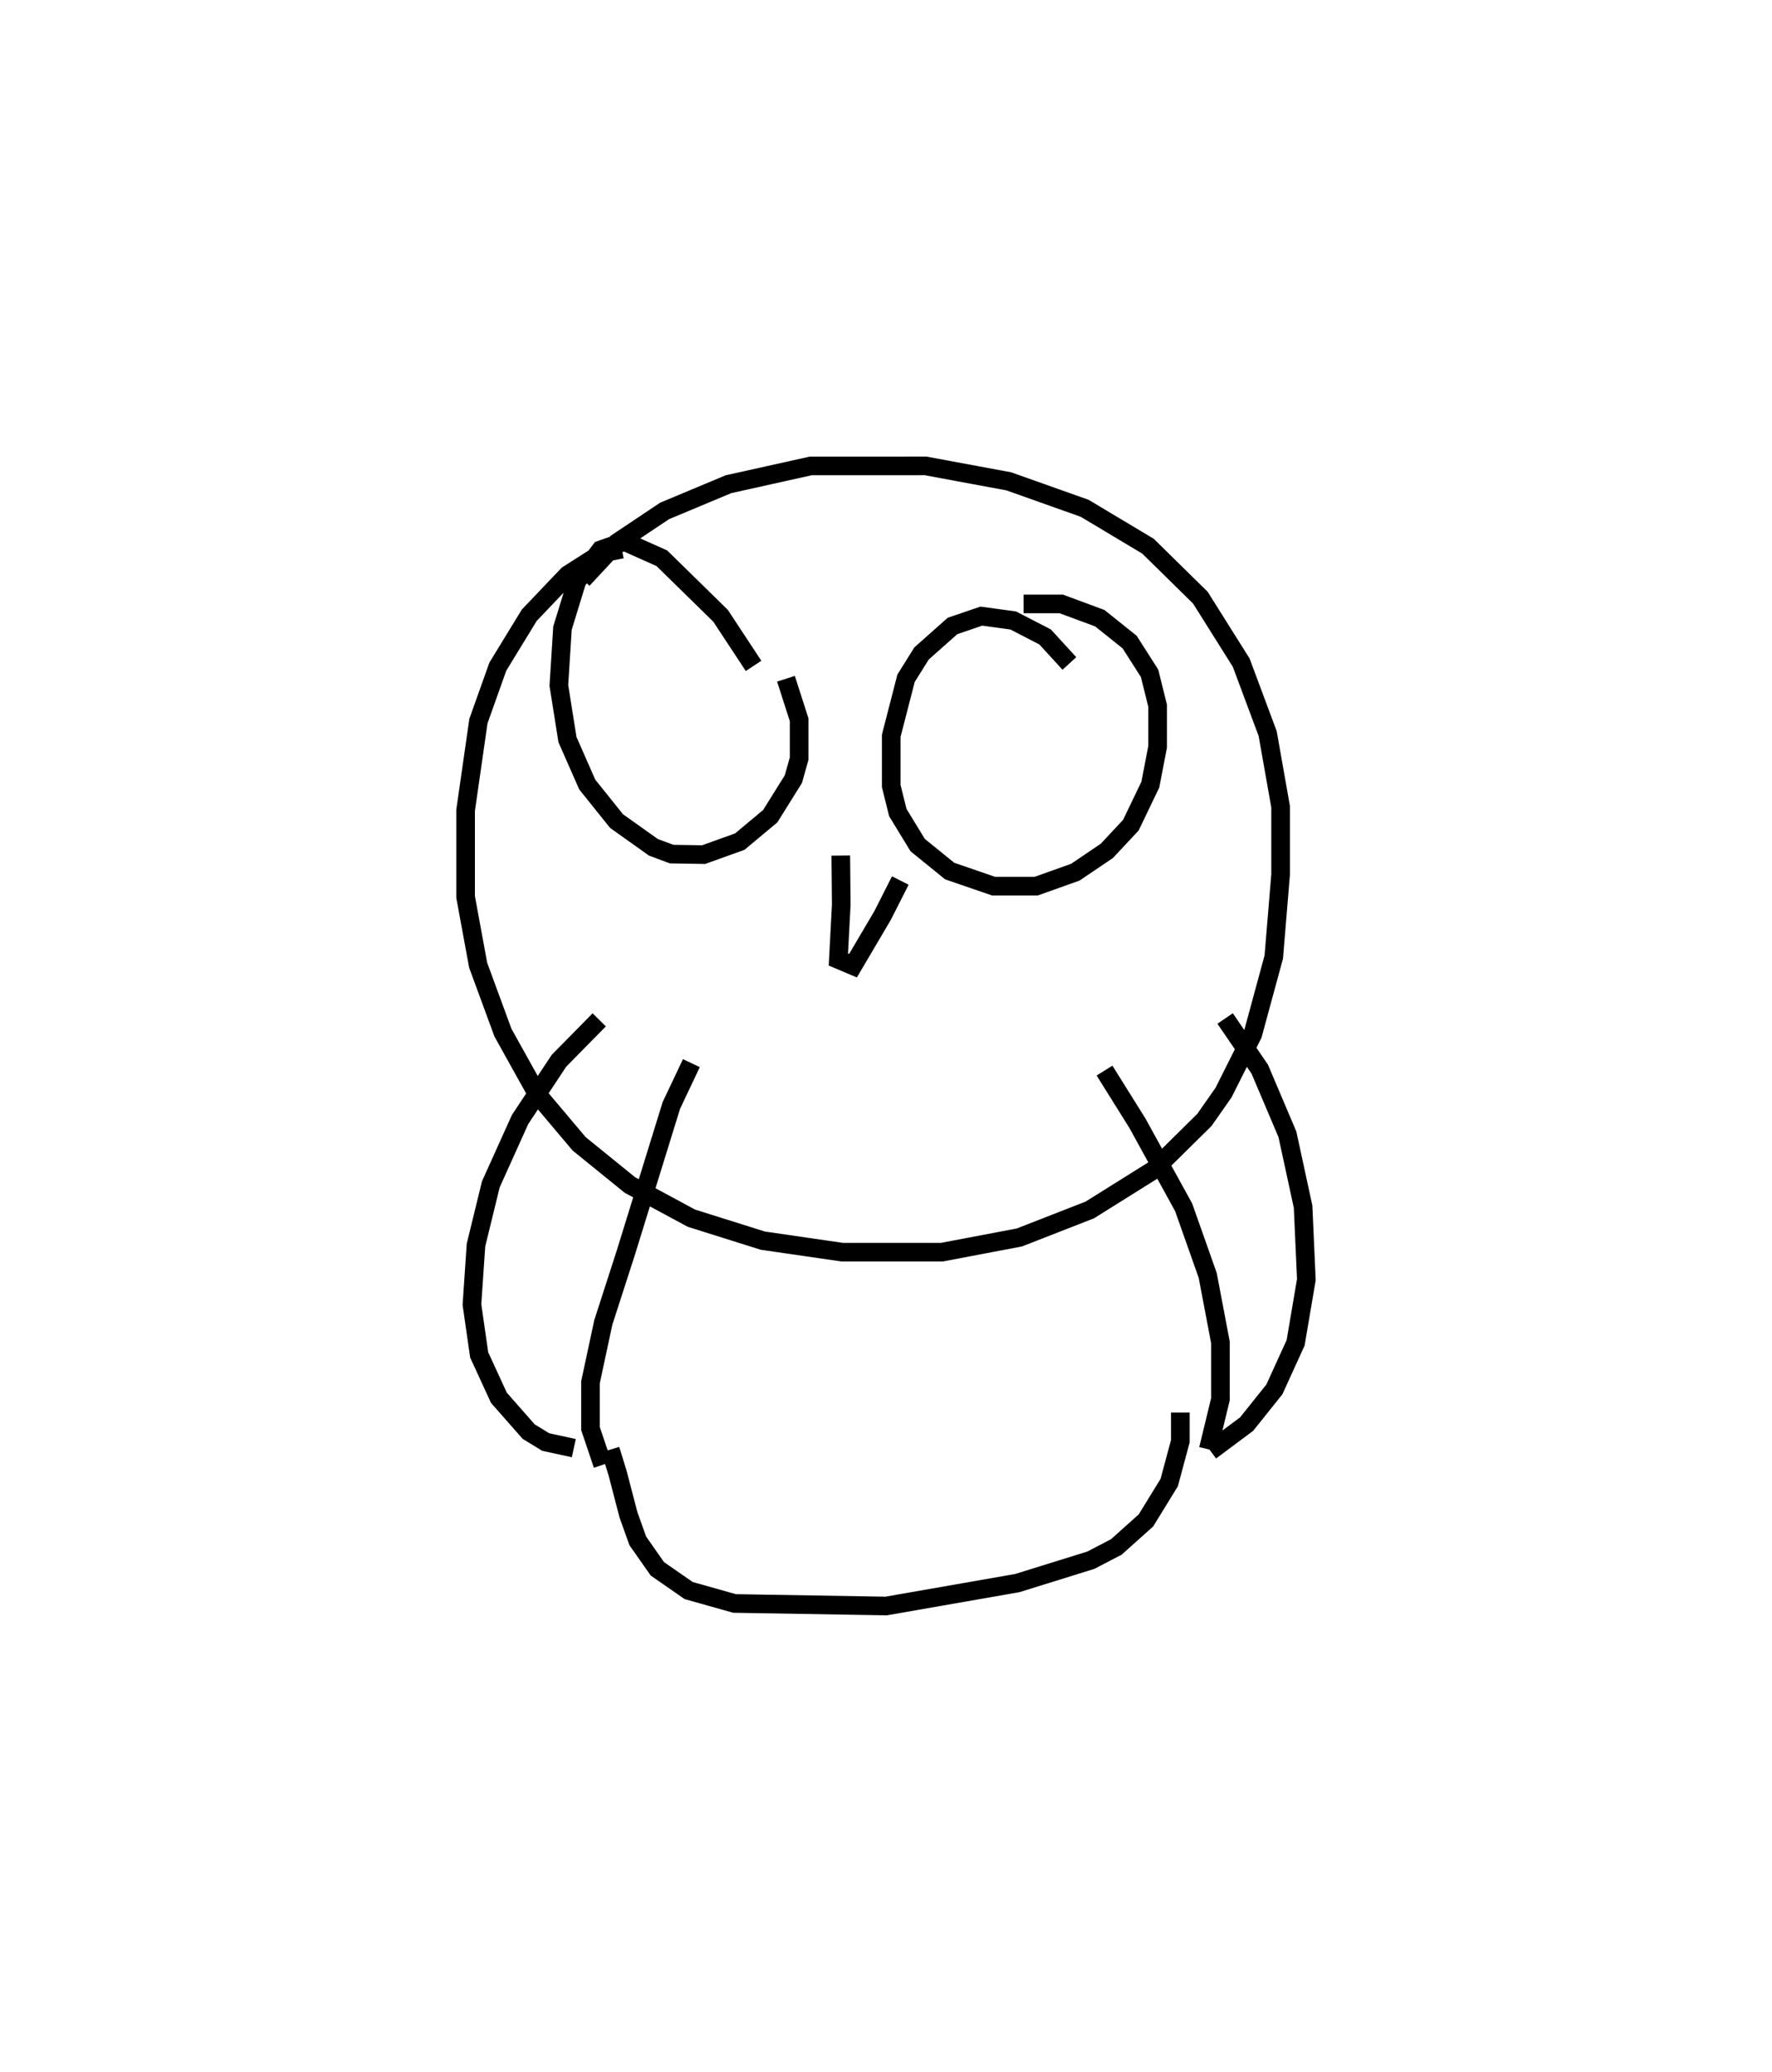<?xml version="1.0" encoding="utf-8" ?>
<svg baseProfile="full" height="111.19" version="1.1" width="95.142" xmlns="http://www.w3.org/2000/svg" xmlns:ev="http://www.w3.org/2001/xml-events" xmlns:xlink="http://www.w3.org/1999/xlink"><defs /><rect fill="white" height="111.19" width="95.142" x="0" y="0" /><path d="M41.287,37.676 m-0.827,-1.938 l-1.772,-2.69 -3.152,-3.087 l-2.008,-0.897 -1.272,0.445 l-1.278,1.671 -0.778,2.532 l-0.194,3.077 0.462,2.904 l1.062,2.413 1.574,1.962 l1.979,1.407 0.978,0.364 l1.716,0.028 1.941,-0.697 l1.636,-1.364 1.243,-1.989 l0.31,-1.102 0,-2.086 l-0.707,-2.201 m15.217,-0.82 l-1.304,-1.424 -1.711,-0.883 l-1.711,-0.234 -1.55,0.529 l-1.659,1.472 -0.835,1.335 l-0.795,3.086 0,2.697 l0.355,1.426 1.064,1.743 l1.719,1.394 2.357,0.81 l2.29,-0 2.098,-0.748 l1.694,-1.145 1.289,-1.379 l1.046,-2.177 0.392,-2.033 l0,-2.197 -0.434,-1.746 l-1.07,-1.675 -1.602,-1.281 l-2.071,-0.766 -2.02,0.001 m-9.815,13.504 l0.025,2.639 -0.156,2.941 l0.786,0.332 1.593,-2.702 l0.947,-1.87 m-14.949,-17.782 l-1.076,0.208 -1.832,1.17 l-2.066,2.169 -1.687,2.758 l-1.042,2.923 -0.688,4.792 l0,4.646 0.675,3.663 l1.331,3.619 1.831,3.288 l2.257,2.676 2.729,2.213 l3.302,1.78 3.834,1.205 l4.27,0.62 5.337,0 l4.168,-0.791 3.778,-1.475 l3.433,-2.147 2.725,-2.689 l1.026,-1.465 1.568,-3.124 l1.128,-4.149 0.367,-4.424 l0,-3.642 -0.694,-3.926 l-1.421,-3.808 -2.193,-3.488 l-2.809,-2.761 -3.404,-2.036 l-4.071,-1.446 -4.469,-0.829 l-6.168,0.002 -4.418,0.981 l-3.429,1.435 -2.574,1.72 l-1.821,1.955 m0.886,23.637 l-2.161,2.196 -2.09,3.156 l-1.569,3.477 -0.796,3.257 l-0.217,3.197 0.388,2.699 l1.06,2.302 1.597,1.814 l0.916,0.56 1.508,0.328 m34.97,-23.059 l1.861,2.722 1.483,3.494 l0.842,3.881 0.176,3.917 l-0.577,3.393 -1.141,2.501 l-1.491,1.862 -1.937,1.443 m-32.225,-0.076 l0.39,1.264 0.585,2.241 l0.5,1.396 1.051,1.498 l1.679,1.165 2.464,0.694 l8.142,0.136 7.039,-1.23 l3.95,-1.228 1.368,-0.712 l1.591,-1.424 1.248,-2.03 l0.598,-2.222 0,-1.536 m-26.253,-18.754 l-1.076,2.272 -2.453,7.93 l-1.2,3.714 -0.688,3.209 l0,2.489 0.656,1.944 m26.943,-21.157 l1.763,2.819 2.486,4.52 l1.291,3.652 0.683,3.593 l0,3.056 -0.651,2.685 " fill="none" stroke="black" stroke-width="1" /></svg>
